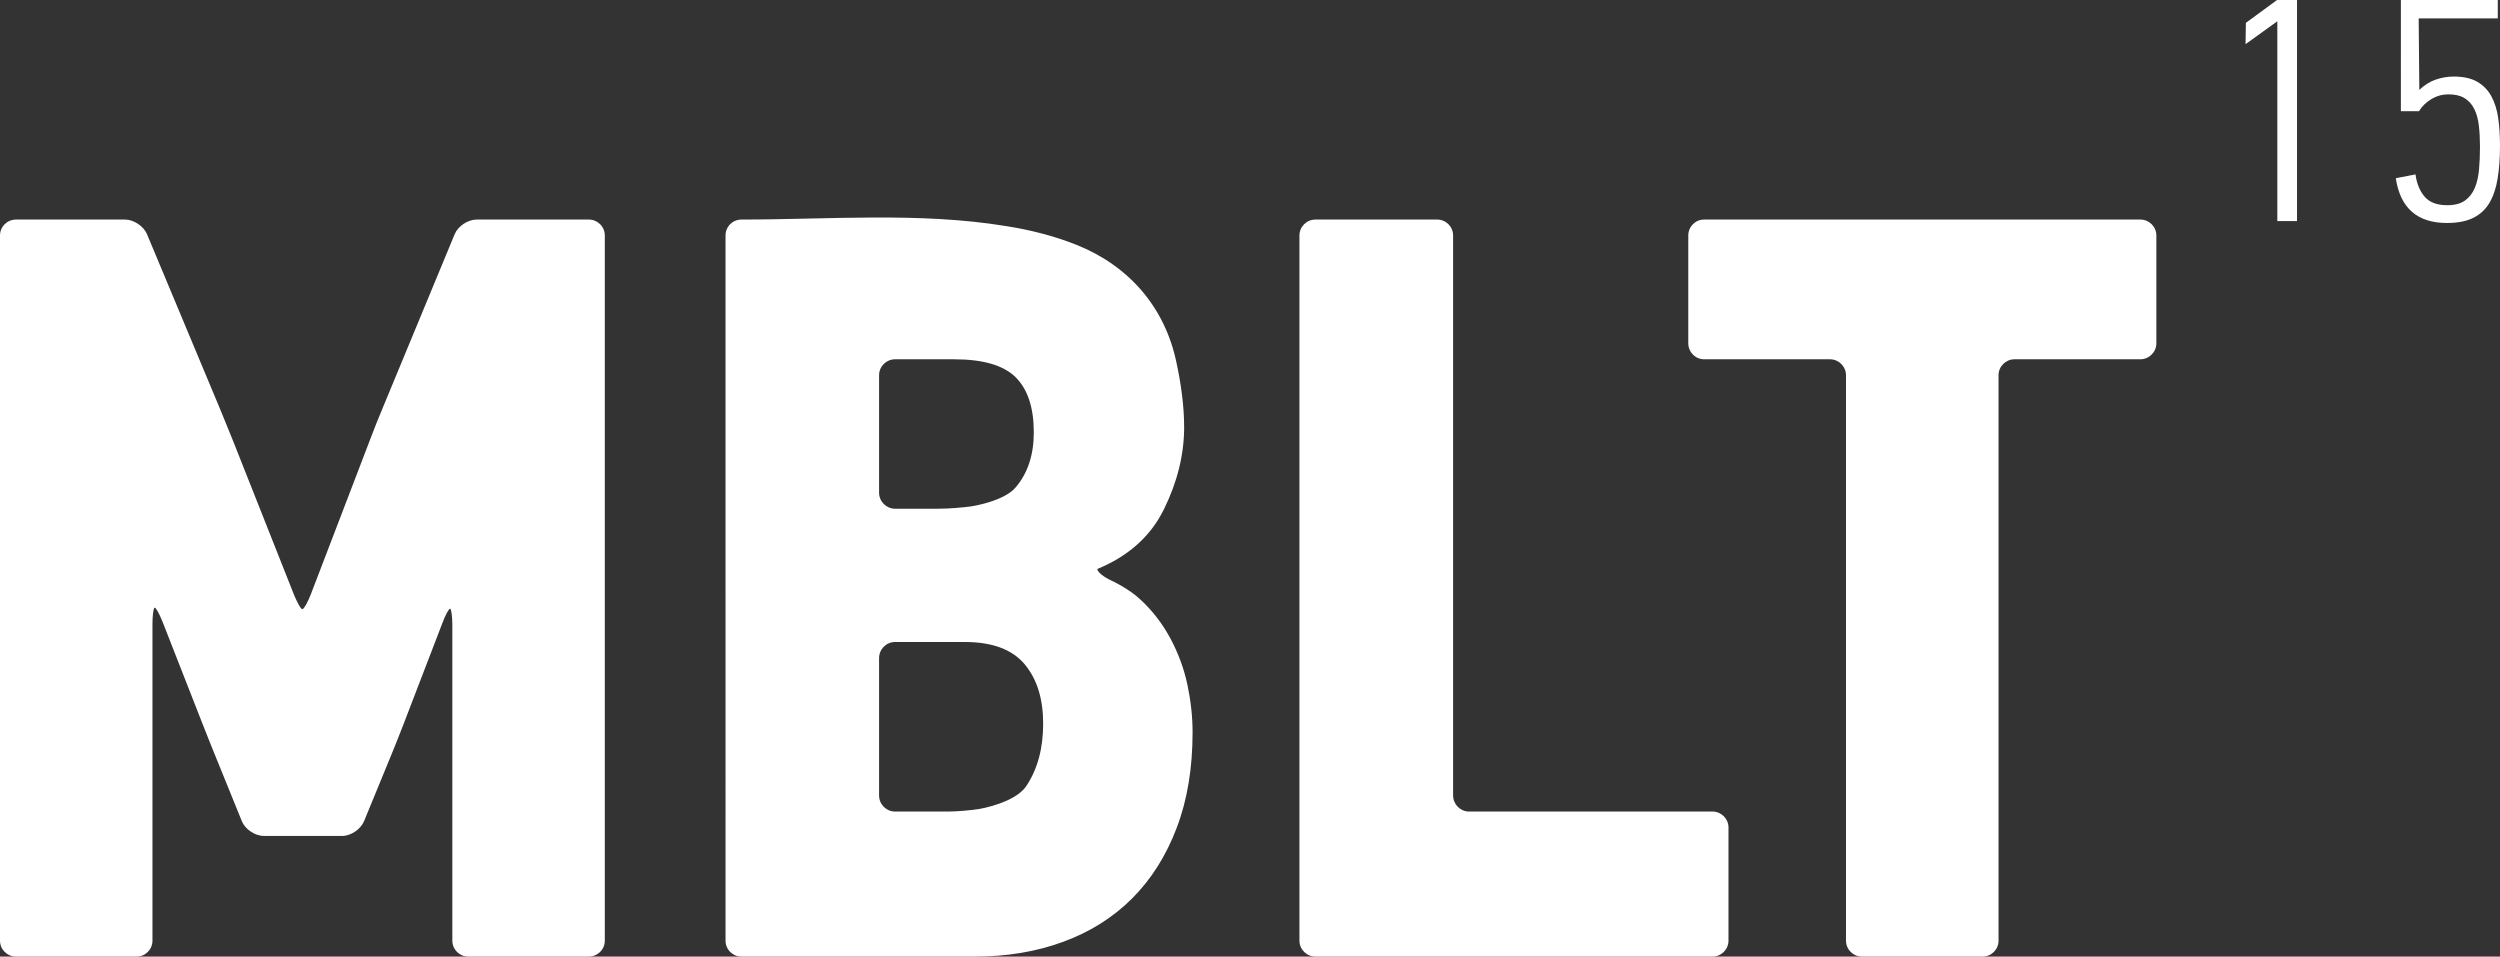 <?xml version="1.0" encoding="utf-8"?>
<!-- Generator: Adobe Illustrator 16.0.0, SVG Export Plug-In . SVG Version: 6.00 Build 0)  -->
<!DOCTYPE svg PUBLIC "-//W3C//DTD SVG 1.1//EN" "http://www.w3.org/Graphics/SVG/1.1/DTD/svg11.dtd">
<svg version="1.1" id="Layer_1" xmlns="http://www.w3.org/2000/svg" xmlns:xlink="http://www.w3.org/1999/xlink" x="0px" y="0px"
	 width="512.923px" height="196.266px" viewBox="0 0 512.923 196.266" enable-background="new 0 0 512.923 196.266"
	 xml:space="preserve">
<rect x="0" y="0" width="512.923" height="196.266" fill="#333333" stroke="none"/>
<g>
	<g>
		<g>
			<path fill="#FFFFFF" d="M96.075,196.266c-1.801,0-3.269-1.457-3.269-3.279v-64.708c0-1.821-0.21-3.316-0.444-3.384
				c-0.25-0.077-0.974,1.248-1.605,2.958l-8.085,21.034c-0.653,1.689-1.729,4.401-2.426,6.08l-5.552,13.512
				c-0.686,1.653-2.705,3.029-4.488,3.029H54.132c-1.821,0-3.846-1.376-4.513-3.029l-6.014-14.813
				c-0.666-1.681-1.769-4.399-2.411-6.076l-7.823-19.965c-0.661-1.68-1.406-3.028-1.646-2.951c-0.245,0.065-0.445,1.592-0.445,3.382
				v64.931c0,1.822-1.454,3.279-3.269,3.279H3.281c-1.797,0-3.281-1.457-3.281-3.279V48.317c0-1.827,1.484-3.271,3.281-3.271h22.356
				c1.796,0,3.846,1.35,4.53,3.017L45.249,84.15c0.693,1.666,1.812,4.411,2.482,6.091l12.561,31.715
				c0.672,1.676,1.445,3.032,1.746,3.032c0.303,0,1.076-1.356,1.732-3.045l12.208-31.869c0.645-1.728,1.729-4.464,2.44-6.131
				l14.86-35.88c0.68-1.667,2.729-3.017,4.515-3.017h23.011c1.799,0,3.283,1.443,3.283,3.271v144.669
				c0,1.822-1.484,3.279-3.283,3.279H96.075z"/>
			<path fill="#FFFFFF" d="M244.681,150.205c0,7.394-1.076,13.936-3.267,19.662c-2.157,5.712-5.228,10.543-9.126,14.454
				c-3.912,3.912-8.625,6.877-14.125,8.898c-5.512,2.037-11.589,3.047-18.232,3.047h-47.803c-1.816,0-3.271-1.457-3.271-3.279
				V48.317c0-1.827,1.455-3.271,3.271-3.271c17.862,0,36.503-1.563,54.196,1.325c4.96,0.775,9.843,1.998,14.533,3.86
				c10.658,4.254,18.06,12.667,20.475,23.964c0.946,4.325,1.619,9.046,1.619,13.438c0,5.636-1.394,11.258-4.14,16.836
				c-2.739,5.578-7.312,9.657-13.688,12.274c0,0.589,1.364,1.692,2.978,2.41c0,0,3.466,1.576,5.92,3.901
				c2.482,2.301,4.506,4.951,6.093,7.905c1.587,2.978,2.783,6.125,3.491,9.462C244.315,143.758,244.681,147.028,244.681,150.205z
				 M212.103,88.709c0-5.087-1.249-8.836-3.73-11.32c-2.466-2.424-6.641-3.674-12.613-3.674h-12.128
				c-1.802,0-3.272,1.479-3.272,3.267v24.092c0,1.813,1.471,3.297,3.272,3.297h9.091c1.792,0,4.757-0.228,6.527-0.477
				c0,0,6.657-0.975,9.123-3.886C210.854,97.111,212.103,93.337,212.103,88.709z M214.025,148.462c0-5.087-1.255-9.123-3.791-12.173
				c-2.542-3.034-6.643-4.571-12.272-4.571h-14.331c-1.802,0-3.272,1.493-3.272,3.313v28.168c0,1.824,1.471,3.307,3.272,3.307
				h10.828c1.808,0,4.734-0.248,6.528-0.543c0,0,7.252-1.218,9.575-4.684C212.876,157.804,214.025,153.553,214.025,148.462z"/>
			<path fill="#FFFFFF" d="M269.882,196.266c-1.783,0-3.277-1.457-3.277-3.279V48.317c0-1.827,1.494-3.271,3.277-3.271h24.967
				c1.813,0,3.283,1.443,3.283,3.271v114.882c0,1.824,1.482,3.307,3.268,3.307h49.961c1.783,0,3.27,1.46,3.27,3.268v23.213
				c0,1.822-1.486,3.279-3.27,3.279H269.882z"/>
			<path fill="#FFFFFF" d="M413.306,73.715c-1.801,0-3.269,1.479-3.269,3.267v116.005c0,1.822-1.458,3.279-3.28,3.279h-24.735
				c-1.798,0-3.282-1.457-3.282-3.279V76.981c0-1.787-1.477-3.267-3.275-3.267h-25.836c-1.787,0-3.244-1.484-3.244-3.273V48.317
				c0-1.827,1.457-3.271,3.244-3.271h89.508c1.788,0,3.282,1.443,3.282,3.271v22.124c0,1.789-1.494,3.273-3.282,3.273H413.306z"/>
		</g>
	</g>
	<g>
		<path fill="#FFFFFF" d="M471.278,45.36h-4.04V4.366l-6.518,4.692l0.065-4.366L467.173,0h4.105V45.36z"/>
		<path fill="#FFFFFF" d="M503.408,15.706c1.998,0,3.617,0.358,4.855,1.076c1.238,0.717,2.204,1.717,2.899,2.997
			c0.695,1.282,1.162,2.781,1.401,4.497c0.238,1.717,0.358,3.575,0.358,5.572c0,2.564-0.162,4.834-0.488,6.812
			s-0.892,3.639-1.694,4.985c-0.805,1.348-1.913,2.368-3.324,3.063c-1.412,0.694-3.205,1.042-5.377,1.042
			c-6.083,0-9.58-3.063-10.493-9.189l4.041-0.781c0.261,1.912,0.891,3.443,1.891,4.595c0.998,1.151,2.541,1.727,4.627,1.727
			c1.521,0,2.726-0.314,3.617-0.945c0.89-0.629,1.564-1.487,2.021-2.574c0.456-1.085,0.749-2.356,0.88-3.813
			c0.13-1.455,0.195-3.008,0.195-4.66c0-1.563-0.076-3.008-0.229-4.334c-0.152-1.324-0.467-2.465-0.944-3.421
			c-0.479-0.956-1.141-1.695-1.988-2.216c-0.847-0.521-1.945-0.782-3.291-0.782c-1.261,0-2.434,0.325-3.52,0.978
			c-1.087,0.651-1.934,1.478-2.542,2.477h-3.715V0h19.878v3.779h-16.228l0.13,14.664c1.043-0.999,2.172-1.704,3.389-2.118
			C500.974,15.913,502.191,15.706,503.408,15.706z"/>
	</g>
</g>
</svg>
